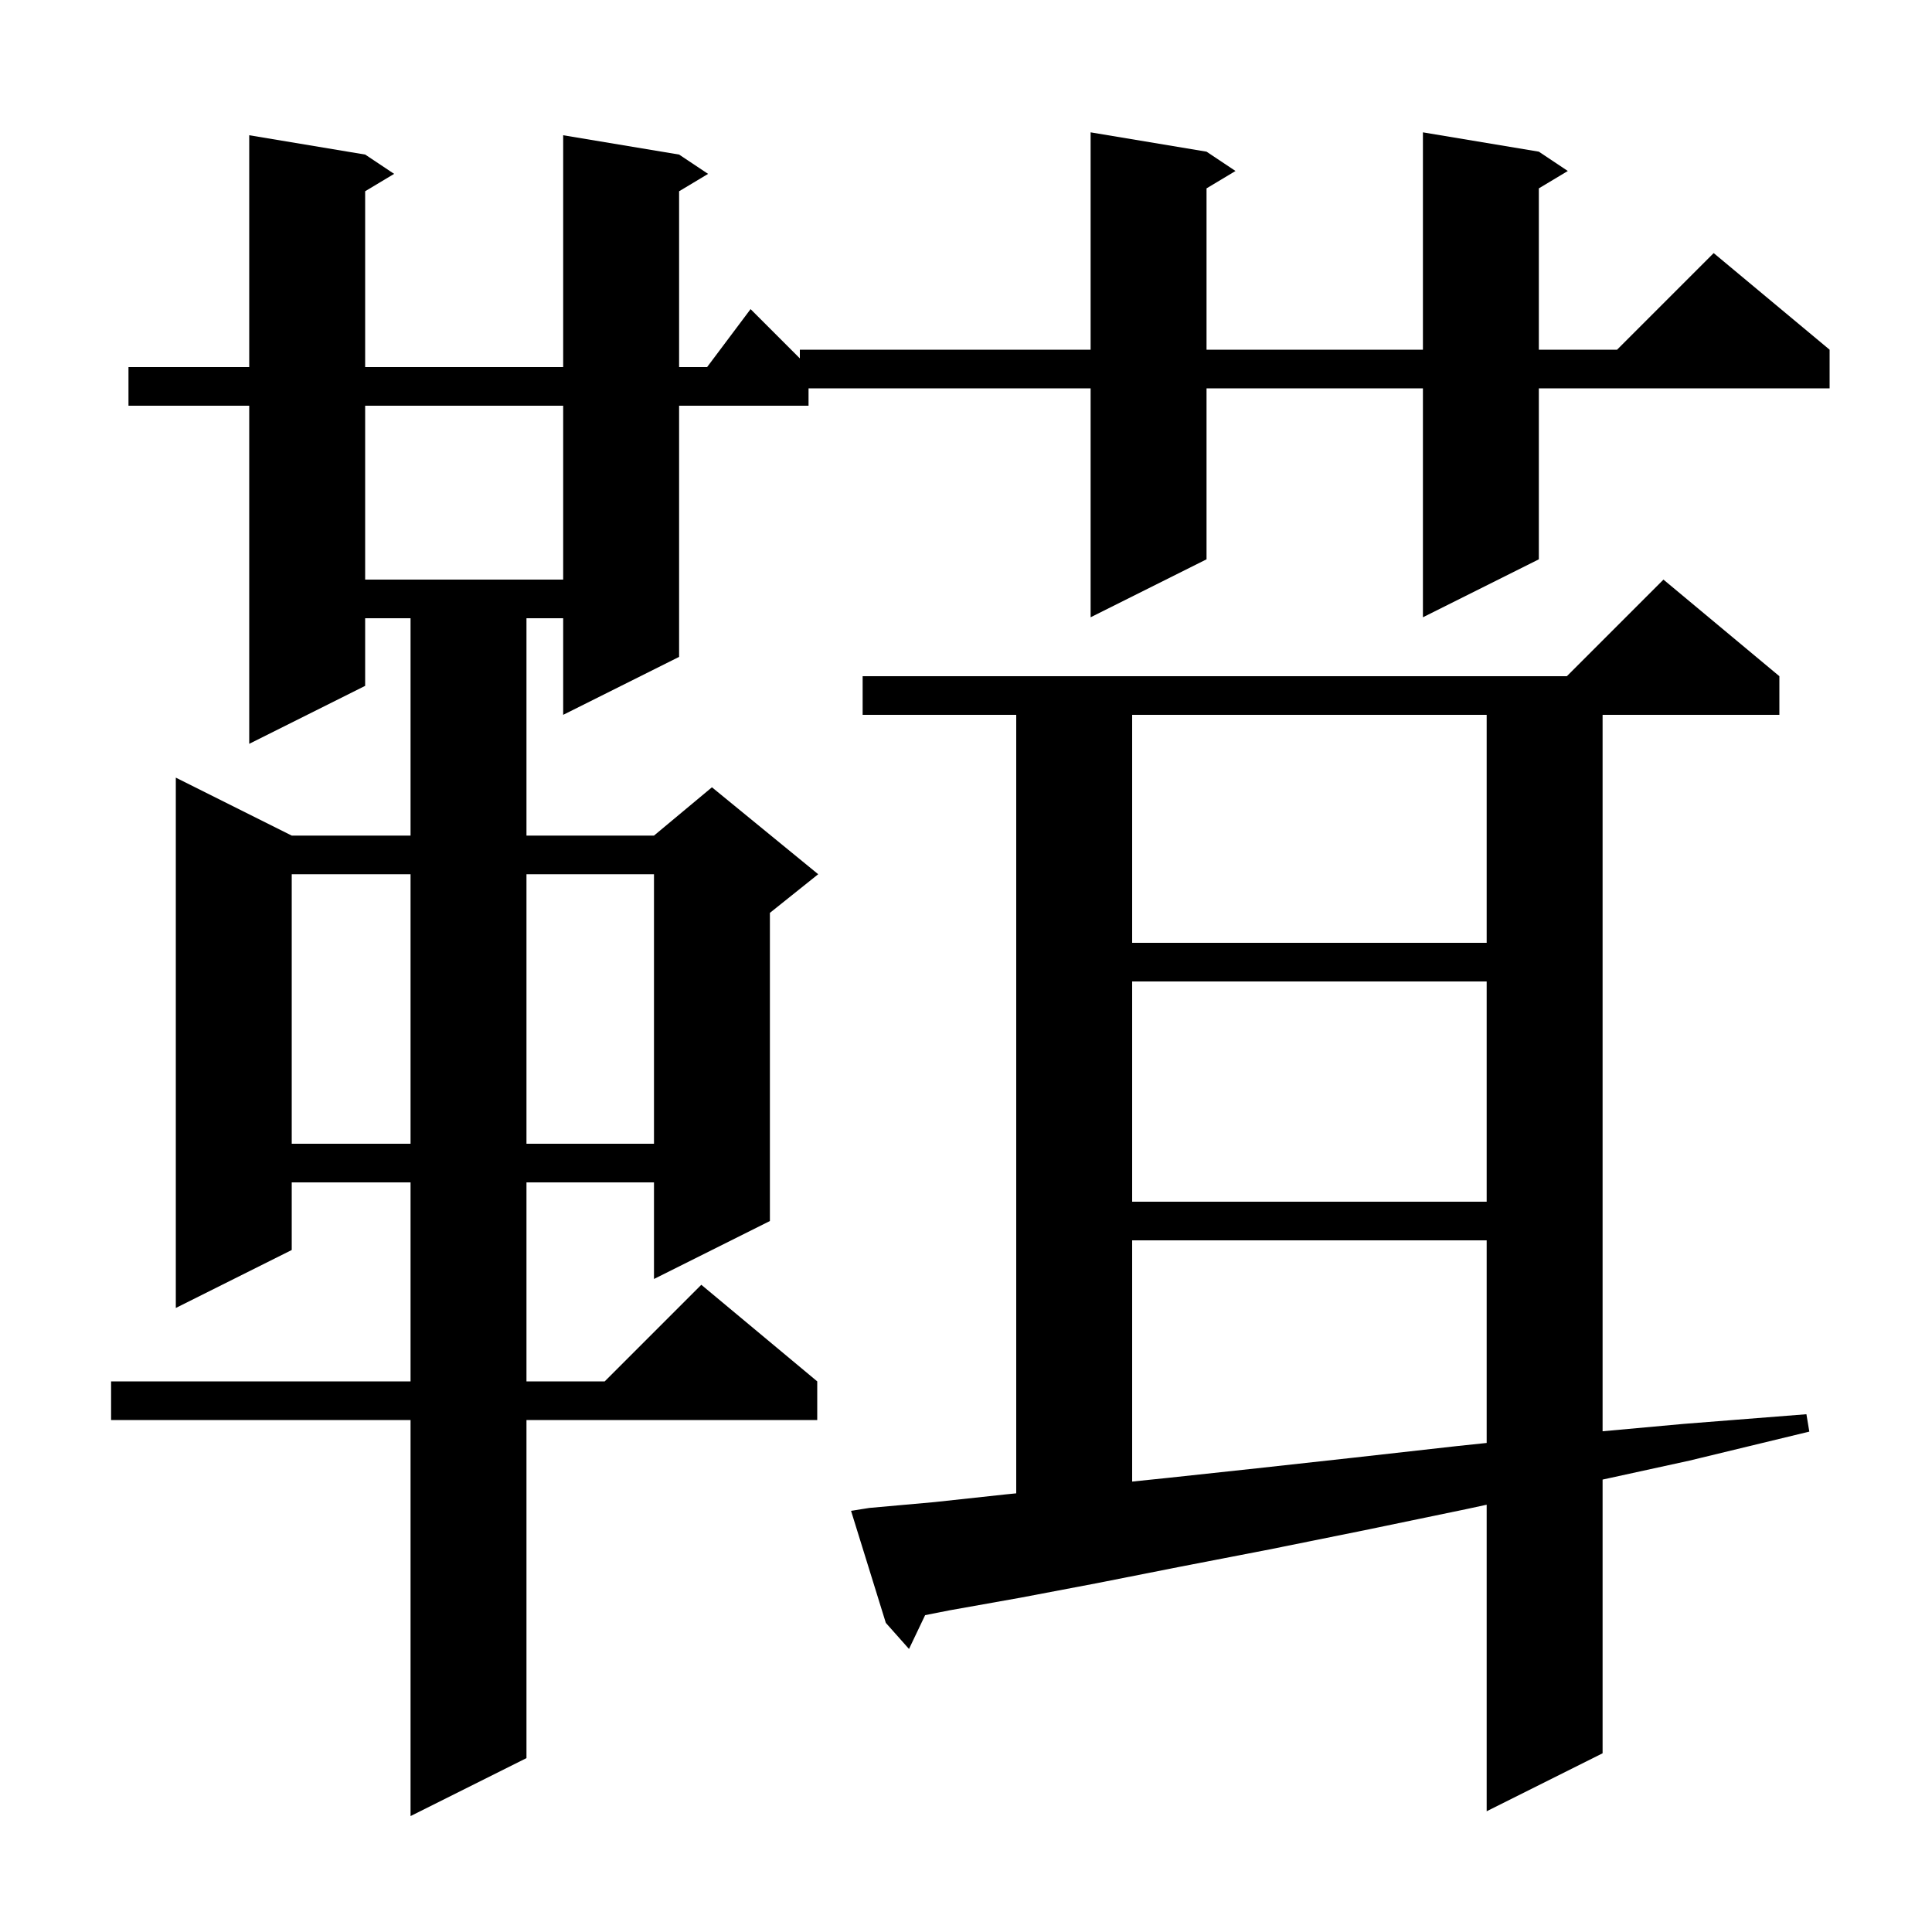 <svg xmlns="http://www.w3.org/2000/svg" xmlns:xlink="http://www.w3.org/1999/xlink" version="1.1" baseProfile="full" viewBox="0 0 200 200" width="200" height="200">
<g fill="black">
<path d="M 159.3 15.7 L 162.3 17.7 L 159.3 19.5 L 159.3 36.2 L 167.4 36.2 L 177.4 26.2 L 189.4 36.2 L 189.4 40.2 L 159.3 40.2 L 159.3 57.9 L 147.3 63.9 L 147.3 40.2 L 124.9 40.2 L 124.9 57.9 L 112.9 63.9 L 112.9 40.2 L 83.7 40.2 L 83.7 42.0 L 70.3 42.0 L 70.3 68.0 L 58.3 74.0 L 58.3 64.0 L 54.5 64.0 L 54.5 86.5 L 67.7 86.5 L 73.7 81.5 L 84.7 90.5 L 79.7 94.5 L 79.7 126.4 L 67.7 132.4 L 67.7 122.4 L 54.5 122.4 L 54.5 143.0 L 62.6 143.0 L 72.6 133.0 L 84.6 143.0 L 84.6 147.0 L 54.5 147.0 L 54.5 182.0 L 42.5 188.0 L 42.5 147.0 L 11.5 147.0 L 11.5 143.0 L 42.5 143.0 L 42.5 122.4 L 30.2 122.4 L 30.2 129.4 L 18.2 135.4 L 18.2 80.5 L 30.2 86.5 L 42.5 86.5 L 42.5 64.0 L 37.8 64.0 L 37.8 71.0 L 25.8 77.0 L 25.8 42.0 L 13.3 42.0 L 13.3 38.0 L 25.8 38.0 L 25.8 14.0 L 37.8 16.0 L 40.8 18.0 L 37.8 19.8 L 37.8 38.0 L 58.3 38.0 L 58.3 14.0 L 70.3 16.0 L 73.3 18.0 L 70.3 19.8 L 70.3 38.0 L 73.2 38.0 L 77.7 32.0 L 82.8 37.1 L 82.8 36.2 L 112.9 36.2 L 112.9 13.7 L 124.9 15.7 L 127.9 17.7 L 124.9 19.5 L 124.9 36.2 L 147.3 36.2 L 147.3 13.7 Z M 90.0 156.1 L 96.7 155.5 L 104.1 154.7 L 105.2 154.59 L 105.2 74.0 L 89.3 74.0 L 89.3 70.0 L 162.2 70.0 L 172.2 60.0 L 184.2 70.0 L 184.2 74.0 L 165.9 74.0 L 165.9 148.164 L 174.3 147.4 L 187.0 146.4 L 187.3 148.2 L 174.9 151.2 L 165.9 153.166 L 165.9 181.5 L 153.9 187.5 L 153.9 155.768 L 151.9 156.2 L 141.3 158.4 L 131.4 160.4 L 122.1 162.2 L 113.5 163.9 L 105.6 165.4 L 98.3 166.7 L 95.77 167.198 L 94.1 170.7 L 91.7 168.0 L 88.1 156.4 Z M 117.2 128.4 L 117.2 153.372 L 120.8 153.0 L 130.1 152.0 L 140.1 150.9 L 150.8 149.7 L 153.9 149.374 L 153.9 128.4 Z M 117.2 101.6 L 117.2 124.4 L 153.9 124.4 L 153.9 101.6 Z M 30.2 90.5 L 30.2 118.4 L 42.5 118.4 L 42.5 90.5 Z M 54.5 90.5 L 54.5 118.4 L 67.7 118.4 L 67.7 90.5 Z M 117.2 74.0 L 117.2 97.6 L 153.9 97.6 L 153.9 74.0 Z M 37.8 42.0 L 37.8 60.0 L 58.3 60.0 L 58.3 42.0 Z " />
</g>
</svg>
